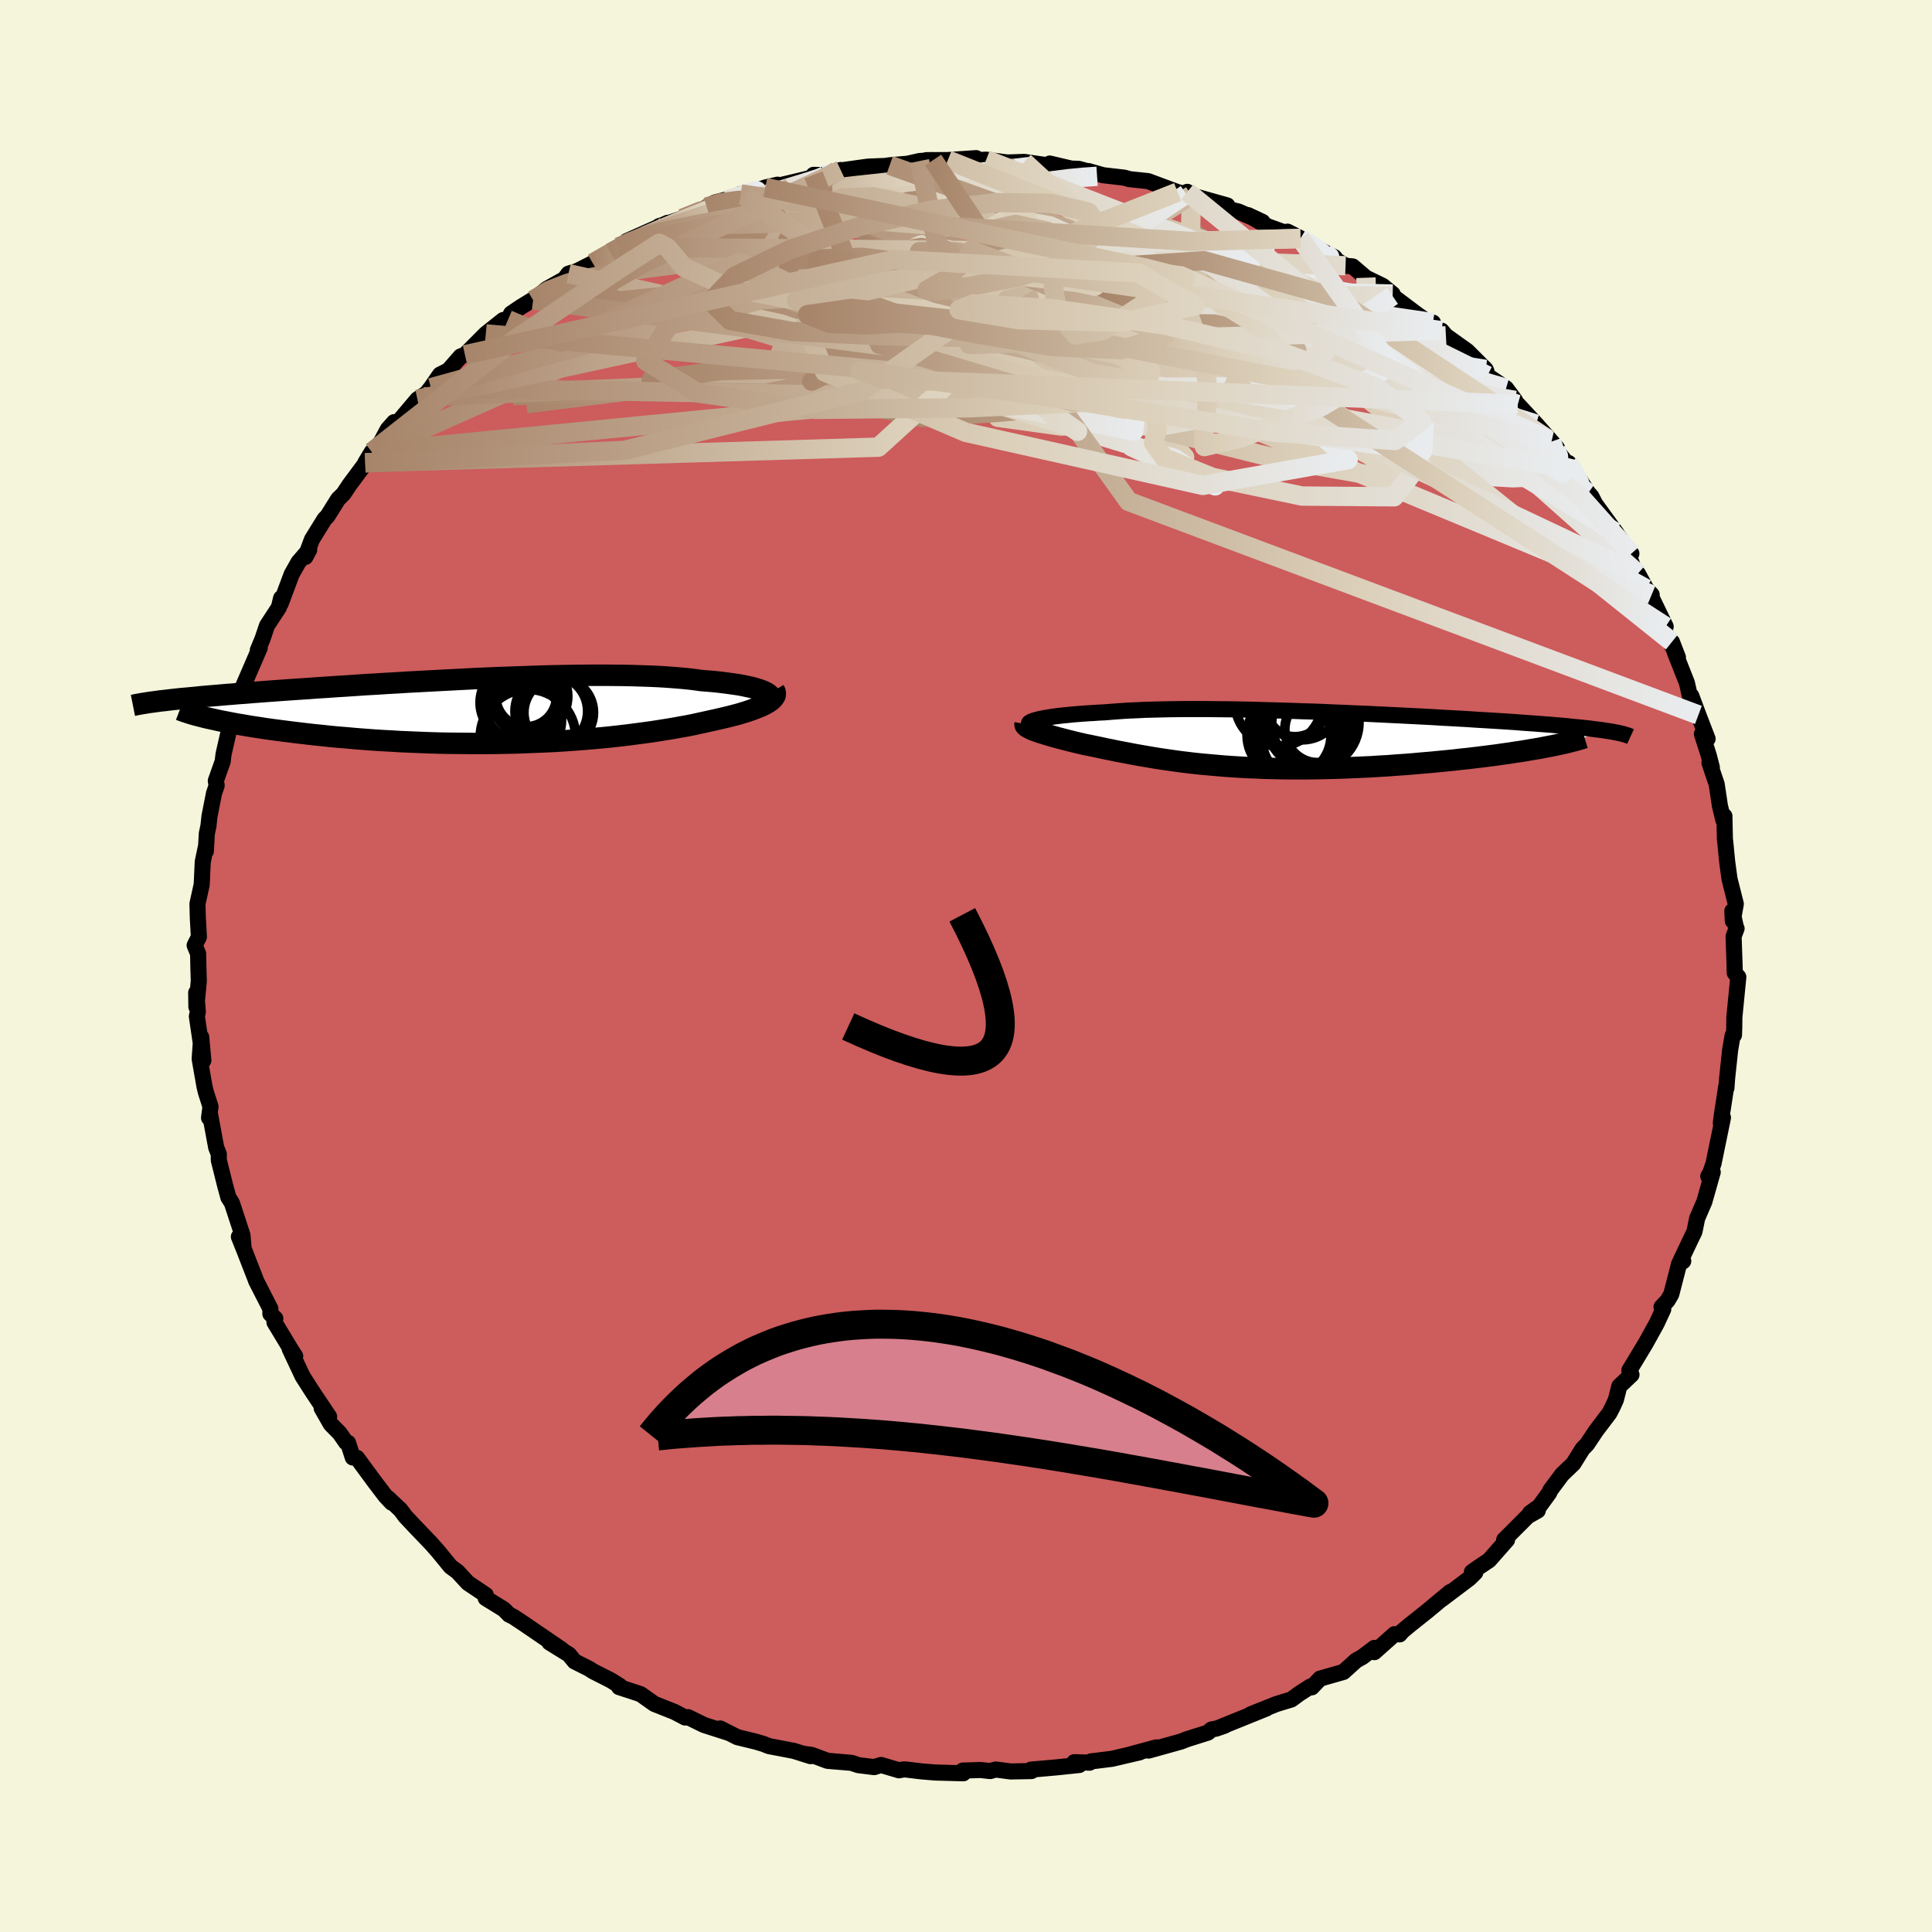 
  <svg viewBox="-100 -100 200 200" xmlns="http://www.w3.org/2000/svg" width="500" height="500" id="face-svg">
    <defs>
      <clipPath id="leftEyeClipPath">
        <polyline points="28.91,-2 28.69,-2.1 28.43,-2.2 28.14,-2.29 27.82,-2.39 27.47,-2.48 27.09,-2.56 26.67,-2.65 26.23,-2.73 25.76,-2.8 25.25,-2.87 24.73,-2.94 24.17,-3.01 23.58,-3.07 22.97,-3.12 22.34,-3.17 21.71,-3.26 21.04,-3.34 20.33,-3.41 19.58,-3.47 18.79,-3.53 17.97,-3.58 17.11,-3.62 16.22,-3.65 15.29,-3.68 14.33,-3.7 13.35,-3.71 12.34,-3.72 11.3,-3.72 10.24,-3.71 9.17,-3.7 8.07,-3.68 6.96,-3.66 5.83,-3.63 4.69,-3.59 3.55,-3.55 2.39,-3.51 1.23,-3.47 0.07,-3.42 -1.09,-3.37 -2.25,-3.31 -3.41,-3.25 -4.56,-3.19 -5.7,-3.13 -6.83,-3.07 -7.96,-3.01 -9.07,-2.94 -10.16,-2.88 -11.24,-2.81 -12.31,-2.75 -13.35,-2.68 -14.38,-2.61 -15.38,-2.55 -16.36,-2.48 -17.32,-2.42 -18.26,-2.35 -19.17,-2.29 -20.06,-2.23 -20.92,-2.17 -21.76,-2.11 -22.58,-2.05 -23.36,-1.99 -24.13,-1.93 -24.86,-1.87 -25.58,-1.82 -26.27,-1.76 -26.93,-1.71 -27.58,-1.65 -28.2,-1.6 -28.8,-1.55 -29.38,-1.5 -29.94,-1.44 -30.47,-1.39 -30.99,-1.34 -31.48,-1.3 -31.95,-1.25 -32.4,-1.2 -32.83,-1.15 -33.24,-1.1 -33.63,-1.06 -28.59,0.75 -28.17,0.84 -27.73,0.94 -27.26,1.04 -26.77,1.13 -26.26,1.23 -25.73,1.33 -25.17,1.42 -24.6,1.52 -24,1.62 -23.38,1.71 -22.75,1.81 -22.09,1.9 -21.41,1.99 -20.71,2.08 -20,2.17 -19.26,2.26 -18.49,2.35 -17.71,2.44 -16.9,2.52 -16.08,2.61 -15.23,2.69 -14.36,2.76 -13.48,2.84 -12.58,2.91 -11.66,2.98 -10.72,3.04 -9.78,3.09 -8.81,3.15 -7.84,3.19 -6.86,3.23 -5.87,3.27 -4.86,3.3 -3.86,3.32 -2.84,3.33 -1.83,3.34 -0.81,3.35 0.21,3.34 1.23,3.33 2.25,3.31 3.26,3.29 4.27,3.25 5.28,3.21 6.27,3.17 7.26,3.12 8.24,3.06 9.2,2.99 10.15,2.92 11.09,2.84 12.01,2.76 12.92,2.67 13.81,2.57 14.68,2.47 15.52,2.36 16.35,2.25 17.16,2.14 17.94,2.02 18.7,1.9 19.43,1.78 20.14,1.65 20.83,1.53 21.49,1.4 22.12,1.26 22.72,1.13 23.3,1 23.85,0.88 24.37,0.76 24.88,0.64 25.37,0.52 25.83,0.4 26.28,0.28 26.7,0.15 27.1,0.03 27.47,-0.1 27.83,-0.23 28.16,-0.36 28.46,-0.48 28.74,-0.61 28.99,-0.74 29.22,-0.87" />
      </clipPath>
      <clipPath id="rightEyeClipPath">
        <polyline points="-25.37,-2.16 -25.1,-2.21 -24.8,-2.27 -24.47,-2.32 -24.12,-2.38 -23.75,-2.43 -23.34,-2.48 -22.92,-2.53 -22.47,-2.57 -22,-2.62 -21.5,-2.66 -20.98,-2.7 -20.44,-2.74 -19.88,-2.77 -19.3,-2.81 -18.69,-2.84 -18.07,-2.89 -17.42,-2.94 -16.73,-2.99 -16.02,-3.03 -15.27,-3.06 -14.5,-3.1 -13.7,-3.12 -12.88,-3.14 -12.03,-3.16 -11.15,-3.17 -10.25,-3.18 -9.33,-3.18 -8.39,-3.18 -7.44,-3.17 -6.46,-3.16 -5.47,-3.15 -4.46,-3.13 -3.44,-3.11 -2.41,-3.08 -1.37,-3.05 -0.33,-3.02 0.72,-2.99 1.78,-2.95 2.84,-2.92 3.9,-2.88 4.96,-2.83 6.02,-2.79 7.07,-2.74 8.12,-2.7 9.16,-2.65 10.2,-2.6 11.22,-2.55 12.23,-2.5 13.23,-2.45 14.21,-2.4 15.18,-2.35 16.13,-2.29 17.07,-2.24 17.98,-2.19 18.88,-2.14 19.75,-2.08 20.61,-2.03 21.44,-1.98 22.25,-1.93 23.03,-1.88 23.79,-1.83 24.53,-1.77 25.24,-1.72 25.93,-1.67 26.59,-1.62 27.24,-1.57 27.85,-1.52 28.45,-1.47 29.03,-1.42 29.58,-1.36 30.11,-1.31 30.61,-1.26 31.09,-1.21 31.55,-1.16 31.99,-1.1 32.4,-1.05 32.79,-1 33.16,-0.94 33.51,-0.89 27.24,0.7 26.73,0.8 26.21,0.9 25.65,0.99 25.08,1.09 24.48,1.19 23.86,1.28 23.23,1.38 22.57,1.47 21.89,1.57 21.19,1.66 20.48,1.75 19.74,1.84 19,1.93 18.23,2.01 17.45,2.1 16.65,2.18 15.83,2.26 14.99,2.34 14.14,2.41 13.27,2.49 12.39,2.56 11.5,2.62 10.6,2.69 9.69,2.74 8.77,2.8 7.85,2.84 6.93,2.88 6,2.92 5.08,2.95 4.15,2.97 3.23,2.99 2.31,3 1.4,3 0.49,3 -0.4,2.99 -1.29,2.97 -2.17,2.95 -3.04,2.91 -3.9,2.88 -4.75,2.83 -5.58,2.78 -6.4,2.72 -7.2,2.65 -7.99,2.58 -8.77,2.51 -9.52,2.43 -10.27,2.34 -11,2.25 -11.71,2.15 -12.41,2.05 -13.09,1.95 -13.75,1.84 -14.4,1.73 -15.04,1.62 -15.66,1.51 -16.27,1.39 -16.86,1.28 -17.44,1.17 -18.01,1.05 -18.57,0.94 -19.11,0.82 -19.65,0.71 -20.17,0.6 -20.68,0.5 -21.12,0.4 -21.55,0.3 -21.96,0.2 -22.36,0.1 -22.75,0 -23.13,-0.1 -23.49,-0.19 -23.84,-0.29 -24.17,-0.38 -24.49,-0.48 -24.79,-0.57 -25.08,-0.66 -25.35,-0.74 -25.6,-0.83 -25.83,-0.91" />
      </clipPath>
      <filter id="fuzzy">
        <feTurbulence id="turbulence" baseFrequency="0.05" numOctaves="3" type="noise" result="noise" />
        <feDisplacementMap in="SourceGraphic" in2="noise" scale="2" />
      </filter>
      <linearGradient id="rainbowGradient" x1="0%" y1="0%" x2="100%" y2="0%">
        <stop offset="0%" style="stop-color: rgb(167, 133, 106); stop-opacity: 1" />
        <stop offset="63.2%" style="stop-color: rgb(220, 208, 186); stop-opacity: 1" />
        <stop offset="100%" style="stop-color: rgb(233, 236, 239); stop-opacity: 1" />
      </linearGradient>
    </defs>
    <rect x="-100" y="-100" width="100%" height="100%" fill="rgb(245, 245, 220)" />
    <polyline id="faceContour" points="79.56,-0.19 79.58,0.71 79.95,1.14 79.54,5.31 79.53,6.36 79.5,7.15 79.36,7.2 79.1,8.71 78.79,11.63 78.72,12.63 78.7,12.46 78.22,15.59 78.14,16.26 78.36,15.7 77.39,20.42 77.07,21.36 76.84,21.77 77.3,21.34 76.48,24.23 76.45,24.36 75.69,26.12 75.41,27.5 75.04,28.26 73.8,30.88 74.25,30.55 73.82,30.84 73.01,33.98 72.63,34.63 72,35.3 72.18,35.53 71.51,36.98 70.41,38.97 70.21,39.31 68.67,41.86 68.89,42.31 67.63,43.5 67.28,44.89 66.95,45.62 66.61,46.28 65.23,48.1 64.29,49.51 63.83,49.98 62.88,51.51 61.7,52.64 60.48,54.28 60.38,54.53 59.37,55.92 58.39,56.63 59.19,56.37 58.15,56.96 55.71,59.4 56.01,59.41 54.15,61.52 53.16,62.18 52.37,62.73 52.72,62.79 52.1,63.4 49.24,65.56 50.11,64.81 47.76,66.77 45.85,68.29 45.14,68.89 44.89,69.19 44.36,69.17 42.27,71.03 42.28,70.59 41.02,71.54 40.4,71.88 39.07,73.08 36.65,73.77 35.8,74.67 35.63,74.6 34.5,75.33 33.68,75.93 32.14,76.4 29.46,77.47 31.1,76.86 26.5,78.72 26.78,78.64 25.92,78.94 25.4,79.04 25.04,79.36 22.91,80.03 22.27,80.28 18.9,81.22 19.7,80.89 16.96,81.63 17.98,81.4 15.11,82.07 12.94,82.34 12.8,82.47 11.21,82.42 11.73,82.71 9.34,82.96 6.73,83.19 6.78,83.34 4.61,83.38 3.08,83.18 2.51,83.34 1.49,83.23 -0.34,83.29 -0.28,83.57 -3.19,83.49 -4.63,83.37 -6.29,83.17 -6.51,83.18 -6.94,83.26 -8.79,82.71 -9.5,82.93 -11.13,82.73 -11.85,82.49 -14.34,82.28 -15.97,81.67 -16.81,81.55 -16.08,81.8 -17.82,81.25 -20.39,80.76 -21,80.52 -21.78,80.29 -23.67,79.83 -25.45,78.93 -24.56,79.39 -27.12,78.57 -28.77,77.76 -29.07,77.8 -30.17,77.22 -32.26,76.39 -33.67,75.39 -33.89,75.31 -35.91,74.65 -35.83,74.53 -36.76,73.95 -38.61,73.01 -39.01,72.75 -40.52,71.99 -41.1,71.28 -43.12,70.03 -41.85,70.76 -45.85,68.03 -46.85,67.37 -47.3,67.15 -47.4,67.04 -47.84,66.6 -49.72,65.44 -49.71,65.11 -51.56,63.87 -52.64,62.7 -53.36,62.17 -54.62,60.63 -55.36,59.79 -57.13,57.94 -58.04,56.97 -58.53,56.31 -59.82,55.09 -59.45,55.56 -60.09,54.88 -61.24,53.37 -63.04,50.92 -63.48,50.88 -63.97,49.36 -64.18,49.31 -64.84,48.36 -65.75,47.44 -66.7,45.78 -65.93,46.65 -67.6,44.16 -68.68,42.47 -70.01,39.64 -69.44,40.39 -69.84,39.78 -71.59,36.88 -71.5,36.49 -72.01,36.01 -72.01,35.48 -73.5,32.57 -73.52,32.49 -74.69,29.48 -75.27,28.03 -74.96,28.42 -74.8,29.01 -74.9,27.86 -75.99,24.54 -76.36,23.95 -76.71,22.66 -77.35,20.1 -77.35,19.47 -77.62,18.79 -78.26,15.33 -78.36,15.72 -78.21,14.56 -78.68,13.09 -78.83,12.48 -79.33,9.62 -79.17,7.36 -78.95,9.78 -79.62,5.22 -79.52,4.75 -79.69,2.76 -79.67,4.23 -79.42,1.53 -79.46,0.28 -79.49,-1.27 -79.85,-2.14 -79.41,-3.01 -79.52,-4.96 -79.56,-6.43 -79.12,-8.43 -79.01,-10.8 -78.69,-12.32 -78.69,-11.88 -78.59,-13.71 -78.42,-14.5 -78.31,-15.52 -77.85,-17.86 -77.57,-18.69 -77.66,-19.17 -76.95,-21.17 -76.86,-21.92 -76.2,-24.82 -75.88,-26.06 -76.02,-25.7 -75.73,-25.74 -74.65,-29.05 -74.95,-28.01 -74.93,-28.73 -73.11,-32.94 -73.31,-32.7 -72.83,-33.85 -72.36,-35.24 -71.13,-37.12 -70.9,-38.08 -70.95,-37.5 -69.81,-40.55 -69.1,-41.81 -67.99,-43.09 -68.38,-42.35 -67.71,-44.15 -66.4,-46.27 -66.1,-46.57 -65,-48.33 -64.45,-48.87 -63.83,-49.8 -61.99,-52.28 -61.51,-53.22 -62.19,-52.09 -60.56,-54.25 -59.86,-55.56 -59.2,-56.3 -59.28,-55.71 -56.79,-58.66 -55.62,-59.42 -56.13,-58.91 -55.39,-59.86 -54.45,-61.22 -53.59,-61.65 -52.32,-63.1 -51.87,-63.27 -49.71,-65.44 -47.91,-66.87 -47.41,-66.9 -47.09,-67.54 -46.1,-68.21 -43.97,-69.52 -44.81,-68.94 -43.41,-70.08 -41.56,-71.12 -41.15,-71.67 -40.28,-71.93 -38.64,-72.76 -36.81,-73.84 -35.96,-74.43 -34.21,-75.23 -35.13,-75.04 -30.89,-76.93 -32.45,-76.11 -31.77,-76.59 -29.39,-77.38 -27,-78.43 -26.84,-78.57 -25.99,-79.04 -22.99,-79.82 -23.32,-79.92 -22.98,-79.76 -20.78,-80.59 -19.51,-80.88 -20.44,-80.54 -17.49,-81.24 -14.96,-81.86 -15.78,-81.9 -14.49,-81.87 -12.97,-82.4 -13.38,-82.3 -10.16,-82.75 -8.4,-82.82 -7.9,-82.89 -6.05,-83.05 -4.81,-83.33 -3.4,-83.43 -4.11,-83.42 -1.88,-83.43 1.05,-83.63 1.21,-83.43 2.09,-83.47 4.03,-83.21 4.34,-83.18 6.02,-83.24 9.05,-82.8 8.67,-83.07 10.88,-82.55 11.67,-82.52 13.53,-82.01 12.68,-82.29 14.2,-81.86 16.37,-81.61 16.74,-81.51 16.87,-81.46 18.85,-81.25 21.91,-80.11 22.79,-79.91 22.91,-80.14 23.32,-79.78 27.05,-78.73 26.43,-78.53 28.21,-78.1 30.69,-77.03 29.2,-77.73 31.23,-76.57 34.55,-75.37 33.28,-76.02 34.62,-75.31 37.14,-73.87 38.13,-73.38 38.39,-73.04 39.29,-72.49 40.03,-72.42 41.4,-71.25 43.13,-70.41 44.17,-69.56 44.15,-69.37 46.72,-67.44 47.96,-66.57 48.34,-66.6 48.51,-65.79 49.23,-65.77 49.68,-65.24 51.89,-63.66 53.79,-61.76 53.86,-61.61 53.98,-61.11 55.91,-59.8 56.84,-58.55 56.67,-58.46 57.12,-58.14 59.01,-56.1 60.61,-54.29 61.19,-53.6 60.26,-54.52 62.64,-51.46 62.38,-52.07 63.26,-50.76 64.41,-48.97 64.73,-48.62 65.13,-47.84 67.35,-44.78 67.2,-44.93 68.88,-42.69 68.64,-42.45 69.34,-40.51 69.55,-40.62 70.41,-39.05 70.98,-38.44 70.85,-38.4 72.43,-35.14 72.19,-34.91 73.7,-31.95 73.08,-33.55 73.39,-32.44 74.63,-29.3 74.93,-27.96 75.08,-27.97 75.82,-25.99 76.77,-23.52 76.18,-24.02 76.89,-21.8 77.21,-20.56 76.96,-21.04 77.71,-18.82 78.04,-16.61 78.4,-15.11 78.51,-15.52 78.56,-13.11 78.59,-12.91 78.8,-10.77 79.04,-9 79.69,-6.43 79.38,-4.67 79.33,-5.69 79.72,-3.92 79.77,-3.88 79.46,-3.07 79.56,-0.19 79.58,0.71" fill="rgb(205, 92, 92)" stroke="black" stroke-width="1.667" stroke-linejoin="round" filter="url(#fuzzy)" />
    <g transform="translate(33.05 -23.42)">
      <polyline id="rightCountour" points="-25.37,-2.16 -25.1,-2.21 -24.8,-2.27 -24.47,-2.32 -24.12,-2.38 -23.75,-2.43 -23.34,-2.48 -22.92,-2.53 -22.47,-2.57 -22,-2.62 -21.5,-2.66 -20.98,-2.7 -20.44,-2.74 -19.88,-2.77 -19.3,-2.81 -18.69,-2.84 -18.07,-2.89 -17.42,-2.94 -16.73,-2.99 -16.02,-3.03 -15.27,-3.06 -14.5,-3.1 -13.7,-3.12 -12.88,-3.14 -12.03,-3.16 -11.15,-3.17 -10.25,-3.18 -9.33,-3.18 -8.39,-3.18 -7.44,-3.17 -6.46,-3.16 -5.47,-3.15 -4.46,-3.13 -3.44,-3.11 -2.41,-3.08 -1.37,-3.05 -0.33,-3.02 0.72,-2.99 1.78,-2.95 2.84,-2.92 3.9,-2.88 4.96,-2.83 6.02,-2.79 7.07,-2.74 8.12,-2.7 9.16,-2.65 10.2,-2.6 11.22,-2.55 12.23,-2.5 13.23,-2.45 14.21,-2.4 15.18,-2.35 16.13,-2.29 17.07,-2.24 17.98,-2.19 18.88,-2.14 19.75,-2.08 20.61,-2.03 21.44,-1.98 22.25,-1.93 23.03,-1.88 23.79,-1.83 24.53,-1.77 25.24,-1.72 25.93,-1.67 26.59,-1.62 27.24,-1.57 27.85,-1.52 28.45,-1.47 29.03,-1.42 29.58,-1.36 30.11,-1.31 30.61,-1.26 31.09,-1.21 31.55,-1.16 31.99,-1.1 32.4,-1.05 32.79,-1 33.16,-0.94 33.51,-0.89 27.24,0.7 26.73,0.8 26.21,0.9 25.65,0.99 25.08,1.09 24.48,1.19 23.86,1.28 23.23,1.38 22.57,1.47 21.89,1.57 21.19,1.66 20.48,1.75 19.74,1.84 19,1.93 18.23,2.01 17.45,2.1 16.65,2.18 15.83,2.26 14.99,2.34 14.14,2.41 13.27,2.49 12.39,2.56 11.5,2.62 10.6,2.69 9.69,2.74 8.77,2.8 7.85,2.84 6.93,2.88 6,2.92 5.08,2.95 4.15,2.97 3.23,2.99 2.31,3 1.4,3 0.49,3 -0.4,2.99 -1.29,2.97 -2.17,2.95 -3.04,2.91 -3.9,2.88 -4.75,2.83 -5.58,2.78 -6.4,2.72 -7.2,2.65 -7.99,2.58 -8.77,2.51 -9.52,2.43 -10.27,2.34 -11,2.25 -11.71,2.15 -12.41,2.05 -13.09,1.95 -13.75,1.84 -14.4,1.73 -15.04,1.62 -15.66,1.51 -16.27,1.39 -16.86,1.28 -17.44,1.17 -18.01,1.05 -18.57,0.94 -19.11,0.82 -19.65,0.71 -20.17,0.6 -20.68,0.5 -21.12,0.4 -21.55,0.3 -21.96,0.2 -22.36,0.1 -22.75,0 -23.13,-0.1 -23.49,-0.19 -23.84,-0.29 -24.17,-0.38 -24.49,-0.48 -24.79,-0.57 -25.08,-0.66 -25.35,-0.74 -25.6,-0.83 -25.83,-0.91" fill="white" stroke="white" stroke-width="0" stroke-linejoin="round" filter="url(#fuzzy)" />
    </g>
    <g transform="translate(-49.75 -26.38)">
      <polyline id="leftCountour" points="28.91,-2 28.69,-2.1 28.43,-2.2 28.14,-2.29 27.82,-2.39 27.47,-2.48 27.09,-2.56 26.67,-2.65 26.23,-2.73 25.76,-2.8 25.25,-2.87 24.73,-2.94 24.17,-3.01 23.58,-3.07 22.97,-3.12 22.34,-3.17 21.71,-3.26 21.04,-3.34 20.33,-3.41 19.58,-3.47 18.79,-3.53 17.97,-3.58 17.11,-3.62 16.22,-3.65 15.29,-3.68 14.33,-3.7 13.35,-3.71 12.34,-3.72 11.3,-3.72 10.24,-3.71 9.17,-3.7 8.07,-3.68 6.96,-3.66 5.83,-3.63 4.69,-3.59 3.55,-3.55 2.39,-3.51 1.23,-3.47 0.07,-3.42 -1.09,-3.37 -2.25,-3.31 -3.41,-3.25 -4.56,-3.19 -5.7,-3.13 -6.83,-3.07 -7.96,-3.01 -9.07,-2.94 -10.16,-2.88 -11.24,-2.81 -12.31,-2.75 -13.35,-2.68 -14.38,-2.61 -15.38,-2.55 -16.36,-2.48 -17.32,-2.42 -18.26,-2.35 -19.17,-2.29 -20.06,-2.23 -20.92,-2.17 -21.76,-2.11 -22.58,-2.05 -23.36,-1.99 -24.13,-1.93 -24.86,-1.87 -25.58,-1.82 -26.27,-1.76 -26.93,-1.71 -27.58,-1.65 -28.2,-1.6 -28.8,-1.55 -29.38,-1.5 -29.94,-1.44 -30.47,-1.39 -30.99,-1.34 -31.48,-1.3 -31.95,-1.25 -32.4,-1.2 -32.83,-1.15 -33.24,-1.1 -33.63,-1.06 -28.59,0.75 -28.17,0.84 -27.73,0.94 -27.26,1.04 -26.77,1.13 -26.26,1.23 -25.73,1.33 -25.17,1.42 -24.6,1.52 -24,1.62 -23.38,1.71 -22.75,1.81 -22.09,1.9 -21.41,1.99 -20.71,2.08 -20,2.17 -19.26,2.26 -18.49,2.35 -17.71,2.44 -16.9,2.52 -16.08,2.61 -15.23,2.69 -14.36,2.76 -13.48,2.84 -12.58,2.91 -11.66,2.98 -10.72,3.04 -9.78,3.09 -8.81,3.15 -7.84,3.19 -6.86,3.23 -5.87,3.27 -4.86,3.3 -3.86,3.32 -2.84,3.33 -1.83,3.34 -0.81,3.35 0.21,3.34 1.23,3.33 2.25,3.31 3.26,3.29 4.27,3.25 5.28,3.21 6.27,3.17 7.26,3.12 8.24,3.06 9.2,2.99 10.15,2.92 11.09,2.84 12.01,2.76 12.92,2.67 13.81,2.57 14.68,2.47 15.52,2.36 16.35,2.25 17.16,2.14 17.94,2.02 18.7,1.9 19.43,1.78 20.14,1.65 20.83,1.53 21.49,1.4 22.12,1.26 22.72,1.13 23.3,1 23.85,0.88 24.37,0.76 24.88,0.64 25.37,0.52 25.83,0.4 26.28,0.28 26.7,0.15 27.1,0.03 27.47,-0.1 27.83,-0.23 28.16,-0.36 28.46,-0.48 28.74,-0.61 28.99,-0.74 29.22,-0.87" fill="white" stroke="white" stroke-width="0" stroke-linejoin="round" filter="url(#fuzzy)" />
    </g>
    <g transform="translate(33.05 -23.42)">
      <polyline id="rightUpper" points="-26.53,-1.61 -26.54,-1.66 -26.53,-1.71 -26.49,-1.77 -26.41,-1.82 -26.31,-1.87 -26.18,-1.93 -26.02,-1.99 -25.83,-2.04 -25.61,-2.1 -25.37,-2.16 -25.1,-2.21 -24.8,-2.27 -24.47,-2.32 -24.12,-2.38 -23.75,-2.43 -23.34,-2.48 -22.92,-2.53 -22.47,-2.57 -22,-2.62 -21.5,-2.66 -20.98,-2.7 -20.44,-2.74 -19.88,-2.77 -19.3,-2.81 -18.69,-2.84 -18.07,-2.89 -17.42,-2.94 -16.73,-2.99 -16.02,-3.03 -15.27,-3.06 -14.5,-3.1 -13.7,-3.12 -12.88,-3.14 -12.03,-3.16 -11.15,-3.17 -10.25,-3.18 -9.33,-3.18 -8.39,-3.18 -7.44,-3.17 -6.46,-3.16 -5.47,-3.15 -4.46,-3.13 -3.44,-3.11 -2.41,-3.08 -1.37,-3.05 -0.33,-3.02 0.72,-2.99 1.78,-2.95 2.84,-2.92 3.9,-2.88 4.96,-2.83 6.02,-2.79 7.07,-2.74 8.12,-2.7 9.16,-2.65 10.2,-2.6 11.22,-2.55 12.23,-2.5 13.23,-2.45 14.21,-2.4 15.18,-2.35 16.13,-2.29 17.07,-2.24 17.98,-2.19 18.88,-2.14 19.75,-2.08 20.61,-2.03 21.44,-1.98 22.25,-1.93 23.03,-1.88 23.79,-1.83 24.53,-1.77 25.24,-1.72 25.93,-1.67 26.59,-1.62 27.24,-1.57 27.85,-1.52 28.45,-1.47 29.03,-1.42 29.58,-1.36 30.11,-1.31 30.61,-1.26 31.09,-1.21 31.55,-1.16 31.99,-1.1 32.4,-1.05 32.79,-1 33.16,-0.94 33.51,-0.89 33.83,-0.84 34.13,-0.78 34.4,-0.73 34.66,-0.67 34.89,-0.62 35.1,-0.56 35.29,-0.5 35.46,-0.45 35.61,-0.39 35.74,-0.33" fill="none" stroke="black" stroke-width="1.667" stroke-linejoin="round" filter="url(#fuzzy)" />
      <polyline id="rightLower" points="-26.93,-1.64 -26.94,-1.58 -26.92,-1.51 -26.87,-1.44 -26.79,-1.37 -26.69,-1.3 -26.56,-1.23 -26.41,-1.15 -26.24,-1.07 -26.05,-0.99 -25.83,-0.91 -25.6,-0.83 -25.35,-0.74 -25.08,-0.66 -24.79,-0.57 -24.49,-0.48 -24.17,-0.38 -23.84,-0.29 -23.49,-0.19 -23.13,-0.1 -22.75,0 -22.36,0.1 -21.96,0.2 -21.55,0.3 -21.12,0.4 -20.68,0.5 -20.17,0.6 -19.65,0.71 -19.11,0.82 -18.57,0.94 -18.01,1.05 -17.44,1.17 -16.86,1.28 -16.27,1.39 -15.66,1.51 -15.04,1.62 -14.4,1.73 -13.75,1.84 -13.09,1.95 -12.41,2.05 -11.71,2.15 -11,2.25 -10.27,2.34 -9.52,2.43 -8.77,2.51 -7.99,2.58 -7.2,2.65 -6.4,2.72 -5.58,2.78 -4.75,2.83 -3.9,2.88 -3.04,2.91 -2.17,2.95 -1.29,2.97 -0.4,2.99 0.49,3 1.4,3 2.31,3 3.23,2.99 4.15,2.97 5.08,2.95 6,2.92 6.93,2.88 7.85,2.84 8.77,2.8 9.69,2.74 10.6,2.69 11.5,2.62 12.39,2.56 13.27,2.49 14.14,2.41 14.99,2.34 15.83,2.26 16.65,2.18 17.45,2.1 18.23,2.01 19,1.93 19.74,1.84 20.48,1.75 21.19,1.66 21.89,1.57 22.57,1.47 23.23,1.38 23.86,1.28 24.48,1.19 25.08,1.09 25.65,0.99 26.21,0.9 26.73,0.8 27.24,0.7 27.72,0.61 28.18,0.51 28.61,0.42 29.02,0.33 29.41,0.23 29.77,0.14 30.11,0.05 30.42,-0.04 30.72,-0.13 30.98,-0.21" fill="none" stroke="black" stroke-width="2.222" stroke-linejoin="round" filter="url(#fuzzy)" />
      <circle r="4.346" cx="0.393" cy="-0.482" stroke="black" fill="none" stroke-width="1.0" filter="url(#fuzzy)" clip-path="url(#rightEyeClipPath)" /><circle r="3.31" cx="1.003" cy="-3.627" stroke="black" fill="none" stroke-width="1.0" filter="url(#fuzzy)" clip-path="url(#rightEyeClipPath)" /><circle r="4.356" cx="2.948" cy="-1.652" stroke="black" fill="none" stroke-width="1.0" filter="url(#fuzzy)" clip-path="url(#rightEyeClipPath)" /><circle r="4.086" cx="1.693" cy="0.008" stroke="black" fill="none" stroke-width="1.0" filter="url(#fuzzy)" clip-path="url(#rightEyeClipPath)" /><circle r="3.978" cx="1.773" cy="-3.972" stroke="black" fill="none" stroke-width="1.0" filter="url(#fuzzy)" clip-path="url(#rightEyeClipPath)" /><circle r="4.48" cx="0.928" cy="-0.962" stroke="black" fill="none" stroke-width="1.0" filter="url(#fuzzy)" clip-path="url(#rightEyeClipPath)" /><circle r="3.454" cx="3.408" cy="-1.072" stroke="black" fill="none" stroke-width="1.0" filter="url(#fuzzy)" clip-path="url(#rightEyeClipPath)" /><circle r="4.576" cx="1.608" cy="0.053" stroke="black" fill="none" stroke-width="1.0" filter="url(#fuzzy)" clip-path="url(#rightEyeClipPath)" /><circle r="4.504" cx="-0.687" cy="-3.847" stroke="black" fill="none" stroke-width="1.0" filter="url(#fuzzy)" clip-path="url(#rightEyeClipPath)" /><circle r="4.786" cx="2.843" cy="-1.787" stroke="black" fill="none" stroke-width="1.0" filter="url(#fuzzy)" clip-path="url(#rightEyeClipPath)" />
      </g>
    <g transform="translate(-49.75 -26.38)">
      <polyline id="leftUpper" points="29.34,-0.94 29.45,-1.05 29.52,-1.15 29.56,-1.26 29.57,-1.37 29.55,-1.47 29.49,-1.58 29.39,-1.69 29.27,-1.79 29.11,-1.9 28.91,-2 28.69,-2.1 28.43,-2.2 28.14,-2.29 27.82,-2.39 27.47,-2.48 27.09,-2.56 26.67,-2.65 26.23,-2.73 25.76,-2.8 25.25,-2.87 24.73,-2.94 24.17,-3.01 23.58,-3.07 22.97,-3.12 22.34,-3.17 21.71,-3.26 21.04,-3.34 20.33,-3.41 19.58,-3.47 18.79,-3.53 17.97,-3.58 17.11,-3.62 16.22,-3.65 15.29,-3.68 14.33,-3.7 13.35,-3.71 12.34,-3.72 11.3,-3.72 10.24,-3.71 9.17,-3.7 8.07,-3.68 6.96,-3.66 5.83,-3.63 4.69,-3.59 3.55,-3.55 2.39,-3.51 1.23,-3.47 0.07,-3.42 -1.09,-3.37 -2.25,-3.31 -3.41,-3.25 -4.56,-3.19 -5.7,-3.13 -6.83,-3.07 -7.96,-3.01 -9.07,-2.94 -10.16,-2.88 -11.24,-2.81 -12.31,-2.75 -13.35,-2.68 -14.38,-2.61 -15.38,-2.55 -16.36,-2.48 -17.32,-2.42 -18.26,-2.35 -19.17,-2.29 -20.06,-2.23 -20.92,-2.17 -21.76,-2.11 -22.58,-2.05 -23.36,-1.99 -24.13,-1.93 -24.86,-1.87 -25.58,-1.82 -26.27,-1.76 -26.93,-1.71 -27.58,-1.65 -28.2,-1.6 -28.8,-1.55 -29.38,-1.5 -29.94,-1.44 -30.47,-1.39 -30.99,-1.34 -31.48,-1.3 -31.95,-1.25 -32.4,-1.2 -32.83,-1.15 -33.24,-1.1 -33.63,-1.06 -34,-1.01 -34.35,-0.96 -34.68,-0.92 -34.99,-0.87 -35.29,-0.82 -35.56,-0.78 -35.82,-0.73 -36.06,-0.69 -36.29,-0.64 -36.49,-0.6" fill="none" stroke="black" stroke-width="2.222" stroke-linejoin="round" filter="url(#fuzzy)" />
      <polyline id="leftLower" points="29.9,-2.15 29.97,-2.03 30,-1.9 30.01,-1.77 29.99,-1.64 29.93,-1.51 29.84,-1.39 29.73,-1.26 29.59,-1.13 29.42,-1 29.22,-0.87 28.99,-0.74 28.74,-0.61 28.46,-0.48 28.16,-0.36 27.83,-0.23 27.47,-0.1 27.1,0.03 26.7,0.15 26.28,0.28 25.83,0.4 25.37,0.52 24.88,0.64 24.37,0.76 23.85,0.88 23.3,1 22.72,1.13 22.12,1.26 21.49,1.4 20.83,1.53 20.14,1.65 19.43,1.78 18.7,1.9 17.94,2.02 17.16,2.14 16.35,2.25 15.52,2.36 14.68,2.47 13.81,2.57 12.92,2.67 12.01,2.76 11.09,2.84 10.15,2.92 9.2,2.99 8.24,3.06 7.26,3.12 6.27,3.17 5.28,3.21 4.27,3.25 3.26,3.29 2.25,3.31 1.23,3.33 0.21,3.34 -0.81,3.35 -1.83,3.34 -2.84,3.33 -3.86,3.32 -4.86,3.3 -5.87,3.27 -6.86,3.23 -7.84,3.19 -8.81,3.15 -9.78,3.09 -10.72,3.04 -11.66,2.98 -12.58,2.91 -13.48,2.84 -14.36,2.76 -15.23,2.69 -16.08,2.61 -16.9,2.52 -17.71,2.44 -18.49,2.35 -19.26,2.26 -20,2.17 -20.71,2.08 -21.41,1.99 -22.09,1.9 -22.75,1.81 -23.38,1.71 -24,1.62 -24.6,1.52 -25.17,1.42 -25.73,1.33 -26.26,1.23 -26.77,1.13 -27.26,1.04 -27.73,0.94 -28.17,0.84 -28.59,0.75 -28.99,0.66 -29.37,0.56 -29.73,0.47 -30.07,0.38 -30.38,0.29 -30.67,0.2 -30.94,0.11 -31.19,0.03 -31.43,-0.06 -31.64,-0.14" fill="none" stroke="black" stroke-width="2.222" stroke-linejoin="round" filter="url(#fuzzy)" />
      <circle r="3.602" cx="7.587" cy="0.145" stroke="black" fill="none" stroke-width="1.0" filter="url(#fuzzy)" clip-path="url(#leftEyeClipPath)" /><circle r="3.762" cx="6.822" cy="0.005" stroke="black" fill="none" stroke-width="1.0" filter="url(#fuzzy)" clip-path="url(#leftEyeClipPath)" /><circle r="3.936" cx="3.382" cy="-0.89" stroke="black" fill="none" stroke-width="1.0" filter="url(#fuzzy)" clip-path="url(#leftEyeClipPath)" /><circle r="3.976" cx="3.902" cy="0.95" stroke="black" fill="none" stroke-width="1.0" filter="url(#fuzzy)" clip-path="url(#leftEyeClipPath)" /><circle r="3.118" cx="4.277" cy="-0.97" stroke="black" fill="none" stroke-width="1.0" filter="url(#fuzzy)" clip-path="url(#leftEyeClipPath)" /><circle r="3.14" cx="4.222" cy="-1.53" stroke="black" fill="none" stroke-width="1.0" filter="url(#fuzzy)" clip-path="url(#leftEyeClipPath)" /><circle r="4.934" cx="4.402" cy="2.675" stroke="black" fill="none" stroke-width="1.0" filter="url(#fuzzy)" clip-path="url(#leftEyeClipPath)" /><circle r="3.984" cx="4.542" cy="-1.55" stroke="black" fill="none" stroke-width="1.0" filter="url(#fuzzy)" clip-path="url(#leftEyeClipPath)" /><circle r="4.066" cx="3.817" cy="-1" stroke="black" fill="none" stroke-width="1.0" filter="url(#fuzzy)" clip-path="url(#leftEyeClipPath)" /><circle r="3.768" cx="4.062" cy="0.24" stroke="black" fill="none" stroke-width="1.0" filter="url(#fuzzy)" clip-path="url(#leftEyeClipPath)" />
    </g>
    <g id="hairs">
      <polyline points="-29.39,-77.38 -27.58,-78.11 -25.89,-78.61 -23.9,-79.05 -21.67,-79.45 -19.29,-79.81 -16.78,-80.14 -14.15,-80.47 -11.39,-80.79 -8.55,-81.1 -5.66,-81.41 -2.8,-81.72 -0.08,-82 2.41,-82.27 4.62,-82.53 6.63,-82.76" fill="none" stroke="url(#rainbowGradient)" stroke-width="2" stroke-linejoin="round" filter="url(#fuzzy)" /><polyline points="62.38,-52.07 63.11,-50.89 63.51,-50.04 63.56,-49.52 63.29,-49.24 62.66,-49.26 61.55,-49.65 59.88,-50.51 57.61,-51.85 54.74,-53.72 51.26,-56.1 47.13,-59.01 42.28,-62.45 36.64,-66.44 30.29,-70.95 23.47,-75.98" fill="none" stroke="url(#rainbowGradient)" stroke-width="2" stroke-linejoin="round" filter="url(#fuzzy)" /><polyline points="-27,-78.43 -26.17,-78.62 -24.19,-78.81 -21.52,-78.88 -18.36,-78.78 -14.74,-78.56 -10.66,-78.25 -6.16,-77.89 -1.3,-77.49 3.87,-77.07 9.25,-76.63 14.74,-76.15 20.28,-75.6 25.95,-74.95 31.85,-74.21" fill="none" stroke="url(#rainbowGradient)" stroke-width="2" stroke-linejoin="round" filter="url(#fuzzy)" /><polyline points="61.19,-53.6 61.07,-53.49 61.33,-52.8 61.37,-52.16 61.09,-51.62 60.48,-51.18 59.55,-50.84 58.27,-50.61 56.6,-50.54 54.5,-50.66 51.92,-51.02 48.83,-51.62 45.22,-52.48 41.1,-53.58 36.49,-54.93 31.38,-56.49 25.76,-58.25 19.62,-60.22 12.91,-62.41 5.57,-64.85 -2.44,-67.55 -11.19,-70.45 -20.86,-73.46" fill="none" stroke="url(#rainbowGradient)" stroke-width="2" stroke-linejoin="round" filter="url(#fuzzy)" /><polyline points="-30.89,-76.93 -31.16,-76.47 -29.5,-76.35 -26.6,-76.24 -22.99,-75.97 -18.86,-75.45 -14.31,-74.7 -9.35,-73.72 -4,-72.55 1.73,-71.2 7.86,-69.7 14.36,-68.06 21.23,-66.3 28.44,-64.4 35.95,-62.37 43.69,-60.18 51.5,-57.92" fill="none" stroke="url(#rainbowGradient)" stroke-width="2" stroke-linejoin="round" filter="url(#fuzzy)" /><polyline points="-38.64,-72.76 -37.1,-73.65 -35.72,-74.4 -34.35,-75.07 -32.96,-75.71 -31.56,-76.31 -30.14,-76.9 -28.7,-77.48 -27.23,-78.06 -25.8,-78.62 -24.49,-79.13 -23.39,-79.56 -22.54,-79.88 -21.97,-80.1 -21.67,-80.22 -21.64,-80.25 -21.87,-80.19 -22.39,-80.03 -23.29,-79.75 -24.77,-79.28" fill="none" stroke="url(#rainbowGradient)" stroke-width="2" stroke-linejoin="round" filter="url(#fuzzy)" /><polyline points="-36.81,-73.84 -35.74,-74.43 -34.45,-75.04 -32.98,-75.65 -31.37,-76.25 -29.65,-76.86 -27.8,-77.48 -25.85,-78.14 -23.87,-78.8 -21.94,-79.44 -20.12,-80.02 -18.49,-80.52 -17.1,-80.94 -15.98,-81.29 -15.16,-81.56 -14.67,-81.77 -14.48,-81.9 -14.53,-81.96 -14.86,-81.94" fill="none" stroke="url(#rainbowGradient)" stroke-width="2" stroke-linejoin="round" filter="url(#fuzzy)" /><polyline points="62.64,-51.46 62.46,-51.52 62.05,-51.11 61.08,-50.75 59.44,-50.58 57.06,-50.65 53.9,-51.01 49.87,-51.72 44.9,-52.83 38.92,-54.35 31.9,-56.29 23.82,-58.62 14.63,-61.32 4.32,-64.37 -7.04,-67.82 -19.05,-71.83" fill="none" stroke="url(#rainbowGradient)" stroke-width="2" stroke-linejoin="round" filter="url(#fuzzy)" /><polyline points="37.14,-73.87 37.64,-73.43 37.53,-72.99 36.98,-72.48 35.99,-71.86 34.49,-71.13 32.38,-70.3 29.56,-69.39 25.98,-68.42 21.56,-67.4 16.27,-66.36 10.07,-65.31 2.97,-64.26 -4.98,-63.19 -13.72,-62.07 -23.25,-60.91 -33.71,-59.69 -45.52,-58.2" fill="none" stroke="url(#rainbowGradient)" stroke-width="2" stroke-linejoin="round" filter="url(#fuzzy)" /><polyline points="34.62,-75.31 36.35,-74.26 37.1,-73.6 37.3,-73.09 37.19,-72.58 36.83,-72.01 36.2,-71.37 35.25,-70.67 33.93,-69.94 32.18,-69.2 29.98,-68.48 27.27,-67.8 24.06,-67.16 20.32,-66.53 16.06,-65.87 11.28,-65.15 5.97,-64.34 0.1,-63.46 -6.36,-62.55 -13.42,-61.65 -21.04,-60.8 -29.18,-60.03 -37.81,-59.42 -46.91,-59.04" fill="none" stroke="url(#rainbowGradient)" stroke-width="2" stroke-linejoin="round" filter="url(#fuzzy)" /><polyline points="-26.84,-78.57 -25.4,-79.01 -23.61,-79.25 -21.73,-79.29 -19.6,-79.2 -17.17,-79.01 -14.42,-78.75 -11.39,-78.43 -8.12,-78.05 -4.66,-77.6 -1.06,-77.08 2.66,-76.51 6.49,-75.88 10.43,-75.23 14.45,-74.57 18.51,-73.91 22.56,-73.22 26.59,-72.47 30.6,-71.65 34.57,-70.77 38.36,-69.92 41.71,-69.32" fill="none" stroke="url(#rainbowGradient)" stroke-width="2" stroke-linejoin="round" filter="url(#fuzzy)" /><polyline points="-44.81,-68.94 -43.2,-69.92 -41.27,-70.67 -39.01,-71.24 -36.33,-71.73 -33.23,-72.21 -29.76,-72.65 -25.99,-73.02 -21.97,-73.32 -17.73,-73.54 -13.31,-73.7 -8.7,-73.83 -3.93,-73.96 0.99,-74.1 6.04,-74.24 11.14,-74.36 16.27,-74.43 21.44,-74.4 26.66,-74.27 31.93,-74.06" fill="none" stroke="url(#rainbowGradient)" stroke-width="2" stroke-linejoin="round" filter="url(#fuzzy)" /><polyline points="-35.96,-74.43 -34.69,-74.99 -33.34,-75.48 -31.74,-75.93 -29.93,-76.34 -27.87,-76.76 -25.55,-77.2 -23.04,-77.65 -20.44,-78.08 -17.79,-78.47 -15.13,-78.81 -12.48,-79.11 -9.84,-79.38 -7.21,-79.63 -4.61,-79.88 -2.04,-80.12 0.48,-80.37 2.89,-80.61 5.13,-80.84 7.15,-81.07 8.93,-81.29 10.55,-81.5 12.13,-81.65 13.57,-81.75" fill="none" stroke="url(#rainbowGradient)" stroke-width="2" stroke-linejoin="round" filter="url(#fuzzy)" /><polyline points="48.34,-66.6 10.92,-72.1 -9.91,-72.22 -16.01,-72.73 -13.7,-73.47 -7.58,-73.85 -0.75,-73.5 5.5,-72.3 11.26,-70.4 16.83,-68.19 21.89,-66.2 25.56,-64.98 27.05,-64.88 26.19,-65.88 23.57,-67.43 20.25,-68.41 17.55,-67.51 16.79,-63.97 18.67,-58.41 21.94,-53.39 22.63,-52.68 17.22,-58.74 7.8,-69.4 -20.78,-80.59" fill="none" stroke="url(#rainbowGradient)" stroke-width="2" stroke-linejoin="round" filter="url(#fuzzy)" /><polyline points="38.13,-73.38 26.02,-67.29 7.09,-69.57 1.85,-71.77 4.08,-71.5 7.52,-69.66 9.87,-67.89 10.78,-67.21 9.79,-67.84 6.15,-69.63 0.05,-72.17 -6.62,-74.78 -11.5,-76.49 -14.1,-76.42 -16.6,-74.36 -21.52,-71.11 -30.18,-67.16 -61.51,-53.22" fill="none" stroke="url(#rainbowGradient)" stroke-width="2" stroke-linejoin="round" filter="url(#fuzzy)" /><polyline points="-14.96,-81.86 -14.31,-73.92 9.02,-66.6 22.94,-62.57 21.81,-62.96 13.41,-65.11 6.55,-66.76 4.89,-67.68 6.81,-68.56 8.78,-69.64 8.76,-70.27 7.59,-69.64 7.9,-67.61 11.85,-64.97 19.61,-62.87 29.55,-61.99 40.04,-61.61 51.64,-58.37 64.41,-48.97" fill="none" stroke="url(#rainbowGradient)" stroke-width="2" stroke-linejoin="round" filter="url(#fuzzy)" /><polyline points="41.4,-71.25 41.85,-58.96 28.05,-66.01 20.05,-72.59 15.68,-75.38 11.16,-74.94 5.54,-72.48 -0.03,-69.29 -4.17,-66.41 -6.46,-64.54 -7.4,-64.01 -7.79,-64.87 -8.26,-66.98 -9.07,-69.93 -9.96,-73.08 -10.35,-75.72 -9.76,-77.48 -8.11,-78.49 -6.02,-79.14 -4.46,-79.31 -2.52,-77.71 9.2,-71.59 59.01,-56.1" fill="none" stroke="url(#rainbowGradient)" stroke-width="2" stroke-linejoin="round" filter="url(#fuzzy)" /><polyline points="70.41,-39.05 34.05,-59.14 11.15,-67.62 0.25,-70.75 -7.91,-71.39 -13.93,-71.54 -15.13,-71.87 -10.69,-71.9 -2.67,-71.03 5.19,-69.34 9.56,-67.46 9.4,-66.06 6.81,-65.3 6.04,-64.8 10.82,-63.98 21.57,-62.59 34.2,-61.32 40.76,-62.43 30.56,-69.15 -7.9,-82.89" fill="none" stroke="url(#rainbowGradient)" stroke-width="2" stroke-linejoin="round" filter="url(#fuzzy)" /><polyline points="39.29,-72.49 -4.14,-74.13 -11.98,-77.39 -12.41,-78.15 -9.89,-76.93 -4.64,-75.19 1.71,-73.72 7.27,-72.53 11.33,-71.45 13.95,-70.58 14.9,-70.17 13.75,-70.26 11.02,-70.51 8.71,-70.5 9.09,-70.31 12.29,-70.73 15.55,-72.62 16.18,-75.69 17.01,-77.62 27.25,-74.31 53.98,-61.11" fill="none" stroke="url(#rainbowGradient)" stroke-width="2" stroke-linejoin="round" filter="url(#fuzzy)" /><polyline points="-13.38,-82.3 -25.33,-74.58 -17.58,-76.45 -11.23,-77.34 -6.3,-75.28 1.6,-70.74 13.81,-64.89 27.78,-59.02 39.25,-54.23 44.58,-51.34 42,-50.78 32.09,-52.54 17.68,-56.11 3.04,-60.56 -7.61,-64.83 -11.71,-67.92 -9.21,-69.1 -1.83,-68.15 8.24,-65.45 18.53,-62.03 25.27,-59.13 29.1,-55.84 70.98,-38.44" fill="none" stroke="url(#rainbowGradient)" stroke-width="2" stroke-linejoin="round" filter="url(#fuzzy)" /><polyline points="44.17,-69.56 8.81,-70.33 18.69,-66.88 29.3,-61.38 29.19,-57.52 20.58,-55.97 9.81,-55.9 3.3,-56.8 4.83,-58.62 13.54,-61.18 24.64,-63.66 33,-64.85 36.15,-64.02 31.93,-62.11 9.54,-61.78 -56.13,-58.91" fill="none" stroke="url(#rainbowGradient)" stroke-width="2" stroke-linejoin="round" filter="url(#fuzzy)" /><polyline points="69.55,-40.62 51.72,-56.46 40.95,-60.36 29.93,-59.8 16.15,-58.54 3.67,-57.34 -4.56,-56.8 -8.29,-57.59 -8.28,-59.75 -5.2,-62.47 0.19,-64.64 6.8,-65.42 13.46,-64.68 19.31,-62.99 23.99,-61.27 27.45,-60.28 29.71,-60.4 30.64,-61.67 29.76,-64.22 26.51,-68.15 21.81,-72.44 21.1,-73.36 35.1,-63.92 73.08,-33.55" fill="none" stroke="url(#rainbowGradient)" stroke-width="2" stroke-linejoin="round" filter="url(#fuzzy)" /><polyline points="23.32,-79.78 23.18,-71.85 11.52,-64.04 -8.72,-61.98 -25.45,-61.63 -32.6,-60.66 -29.76,-59.42 -20.8,-59.27 -11.63,-61.14 -6.83,-64.71 -7.59,-68.55 -12.39,-71.12 -18.28,-71.8 -19.19,-70.48 -1.38,-65.37 62.64,-51.46" fill="none" stroke="url(#rainbowGradient)" stroke-width="2" stroke-linejoin="round" filter="url(#fuzzy)" /><polyline points="-41.15,-71.67 21.61,-52.54 25.79,-49.7 17.14,-53.75 12.46,-58.22 11.43,-61.96 10.69,-65.52 8.76,-69.16 6.07,-72.5 3.67,-74.89 2.37,-75.82 2.29,-75.08 2.81,-72.87 2.63,-69.83 0.27,-66.78 -4.92,-64.52 -11.89,-63.43 -17.79,-63.35 -19.18,-63.58 -14.06,-63.23 -3.49,-61.71 7.32,-59.55 8.58,-59.38 -8.77,-66.18 -19.51,-80.88" fill="none" stroke="url(#rainbowGradient)" stroke-width="2" stroke-linejoin="round" filter="url(#fuzzy)" /><polyline points="-55.39,-59.86 -7.14,-58.98 6.57,-58.75 16.95,-61.49 20.78,-65.82 17.03,-70.29 9.04,-74.09 0.83,-76.93 -5.42,-78.77 -9.64,-79.63 -12.87,-79.5 -15.96,-78.47 -18.76,-76.71 -20.13,-74.5 -18.71,-72.18 -13.87,-70.16 -6.4,-68.91 1.7,-68.86 8.48,-70.1 13.36,-72.01 17.42,-73.39 21.3,-73.14 23.3,-71.02 25.79,-66.33 63.26,-50.76" fill="none" stroke="url(#rainbowGradient)" stroke-width="2" stroke-linejoin="round" filter="url(#fuzzy)" /><polyline points="-41.15,-71.67 17.66,-58.4 17.37,-55.38 1.64,-58.47 -8.68,-63.84 -10.87,-69.15 -8.33,-73 -4.63,-74.67 -1.85,-74.15 -0.47,-72.03 0.35,-69.12 2.03,-66.1 5.39,-63.35 9.86,-61.17 13.9,-60.03 16.23,-60.47 16.98,-62.66 17.46,-66.01 18.48,-69.18 18.68,-70.87 14.83,-70.7 4.85,-69.36 -8.44,-67.94 -20.4,-66.58 -56.79,-58.66" fill="none" stroke="url(#rainbowGradient)" stroke-width="2" stroke-linejoin="round" filter="url(#fuzzy)" /><polyline points="-35.96,-74.43 -26.01,-76.73 -9.71,-77.18 2.14,-76.21 6.14,-74.72 6.29,-72.66 7.63,-69.68 12.34,-65.98 19.37,-62.4 25.82,-59.83 28.54,-58.79 25.4,-59.38 16.8,-61.41 6.97,-64.53 3.02,-68.2 8.42,-71.74 10.72,-75 -23.32,-79.92" fill="none" stroke="url(#rainbowGradient)" stroke-width="2" stroke-linejoin="round" filter="url(#fuzzy)" /><polyline points="23.32,-79.78 20.15,-77.77 11.88,-74.54 11.13,-70.58 12.88,-68.44 13.19,-68.19 12.71,-68.61 13.01,-68.83 14.18,-68.75 15.46,-68.62 16.34,-68.63 16.73,-68.83 16.4,-69.27 14.84,-70 11.98,-70.97 8.85,-71.91 7.1,-72.27 7.3,-71.63 7.52,-70.14 4.34,-68.92 -2.59,-69.49 -5.34,-71.86 10.99,-71.6 57.12,-58.14" fill="none" stroke="url(#rainbowGradient)" stroke-width="2" stroke-linejoin="round" filter="url(#fuzzy)" /><polyline points="44.15,-69.37 1.91,-69.24 -2.22,-72.78 -4.62,-74.39 -8.5,-73.69 -10.99,-71.69 -10.82,-69.2 -9.02,-66.94 -7.45,-65.63 -7.25,-65.7 -8.34,-66.99 -9.59,-68.79 -9.6,-70.22 -7.51,-70.69 -3.46,-70.16 1.58,-69.12 6.64,-68.31 11.57,-68.29 16.86,-69.12 21.97,-70.4 23.93,-71.66 20.02,-72.49 18.13,-70.83 55.91,-59.8" fill="none" stroke="url(#rainbowGradient)" stroke-width="2" stroke-linejoin="round" filter="url(#fuzzy)" /><polyline points="67.2,-44.93 51.7,-54.34 25.14,-59.25 3.65,-63.95 -5.07,-67.22 -3.86,-67.52 1.63,-65.4 7.44,-62.61 12.12,-60.45 15.64,-59.08 18.19,-58.01 19.63,-56.81 19.8,-55.51 19.41,-54.17 20.5,-52.61 25.52,-50.58 34.78,-48.65 44.32,-48.57 47.03,-52.1 36.94,-58 8.95,-60.09 -61.51,-53.22" fill="none" stroke="url(#rainbowGradient)" stroke-width="2" stroke-linejoin="round" filter="url(#fuzzy)" /><polyline points="75.82,-25.99 16.83,-48.09 10.05,-57.54 11.79,-62.46 11.36,-65.52 5.93,-67.97 -2.57,-70.24 -10.68,-72.33 -16.14,-74.05 -18.45,-75.14 -18.03,-75.31 -15.28,-74.39 -10.47,-72.41 -4.13,-69.71 2.69,-66.89 8.73,-64.67 13.23,-63.6 16.54,-63.58 19.98,-63.66 24.52,-62.63 28.35,-60.73 25.06,-61.55 8.83,-70.62 4.03,-83.21" fill="none" stroke="url(#rainbowGradient)" stroke-width="2" stroke-linejoin="round" filter="url(#fuzzy)" /><polyline points="53.79,-61.76 1.02,-70.08 -17.29,-72.14 -15.38,-73.61 -6.66,-73.89 0.56,-72.86 3.44,-71.13 3.49,-69.51 4.27,-68.48 8.43,-67.97 15.68,-67.49 22.84,-66.55 25.78,-65.16 22.04,-63.85 12.82,-63.14 3.12,-62.9 -1.25,-62.61 4.19,-62.83 49.68,-65.24" fill="none" stroke="url(#rainbowGradient)" stroke-width="2" stroke-linejoin="round" filter="url(#fuzzy)" /><polyline points="68.88,-42.69 63.45,-48.78 55.33,-55 43.05,-62.23 29.08,-67.42 16.84,-69.14 9.22,-67.58 6.96,-64.01 8.17,-60.29 9.59,-58.03 8.53,-57.98 4.19,-59.79 -2.34,-62.46 -9.16,-65.06 -14.74,-67.08 -18.65,-68.41 -21.59,-69.05 -24.63,-69.04 -27.31,-68.87 -25.74,-69.49 -13.2,-70.48 16.08,-65.89 69.55,-40.62" fill="none" stroke="url(#rainbowGradient)" stroke-width="2" stroke-linejoin="round" filter="url(#fuzzy)" /><polyline points="-12.97,-82.4 -33.43,-72.75 -38.7,-69.7 -35.89,-68.85 -25.94,-69.87 -12.94,-71.88 -1.31,-73.7 6.93,-74.41 11.78,-73.76 13.51,-72.31 12.15,-71.09 8.3,-70.9 4.19,-71.84 3.23,-73.34 8.03,-74.54 18.07,-74.58 28.48,-73.15 29.44,-72.8 2.09,-83.47" fill="none" stroke="url(#rainbowGradient)" stroke-width="2" stroke-linejoin="round" filter="url(#fuzzy)" /><polyline points="-22.98,-79.76 11.55,-55.35 8.89,-57.03 5.25,-64.96 2.63,-71.98 2.03,-76.11 4.33,-77.43 8.71,-76.62 13.57,-74.4 17.98,-71.35 21.68,-68.07 24.04,-65.36 23.52,-64.17 19.08,-65.27 12.56,-68.59 8.92,-72.66 10.7,-74.89 7.04,-73.99 -35.96,-74.43" fill="none" stroke="url(#rainbowGradient)" stroke-width="2" stroke-linejoin="round" filter="url(#fuzzy)" /><polyline points="60.61,-54.29 61.76,-51.01 53.62,-56.27 38.45,-62.77 19.79,-68.24 2.27,-71.83 -10.82,-73.37 -17.91,-73.09 -18.77,-71.44 -14.35,-69 -6.82,-66.36 0.85,-64.08 5.78,-62.57 6.24,-62.04 2.31,-62.47 -4.22,-63.6 -10.63,-64.94 -14.48,-65.84 -15,-65.59 -13.8,-63.91 -13.94,-61.55 -15.97,-60.54 -12.43,-62.86 11.67,-66.52 56.84,-58.55" fill="none" stroke="url(#rainbowGradient)" stroke-width="2" stroke-linejoin="round" filter="url(#fuzzy)" /><polyline points="22.79,-79.91 4.07,-67.28 15.01,-63.51 22.94,-65.8 25.39,-69.06 23.23,-71.01 17.56,-71.51 10.62,-71.48 5.74,-71.79 5.55,-72.5 9.59,-72.89 13.74,-72.21 12.86,-70.03 5.76,-66.02 -2.18,-59.98 -9.07,-53.71 -62.19,-52.09" fill="none" stroke="url(#rainbowGradient)" stroke-width="2" stroke-linejoin="round" filter="url(#fuzzy)" /><polyline points="-55.39,-59.86 -11.95,-71.93 -0.55,-73.52 -2.13,-72.28 -2.59,-71.1 1.08,-70.73 6.44,-70.98 10.27,-71.7 10.95,-72.88 8.99,-74.43 6.29,-76.02 4.75,-77.21 5.06,-77.67 6.34,-77.3 6.63,-76.21 3.97,-74.58 -2.3,-72.52 -10.56,-69.92 -16.61,-66.41 -14.62,-61.5 -0.02,-55.24 24.51,-49.75 39.56,-52.42 6.02,-83.24" fill="none" stroke="url(#rainbowGradient)" stroke-width="2" stroke-linejoin="round" filter="url(#fuzzy)" /><polyline points="-44.81,-68.94 19.84,-60.49 42.17,-54.28 40.84,-55.12 30.09,-57.75 16.01,-58.51 0.14,-57.78 -15.59,-57.62 -27.73,-59.31 -33.15,-62.63 -30.75,-66.31 -21.31,-68.96 -6.74,-69.8 10.23,-68.9 25.45,-67.25 32.96,-67.08 25.33,-72.57 -1.88,-83.43" fill="none" stroke="url(#rainbowGradient)" stroke-width="2" stroke-linejoin="round" filter="url(#fuzzy)" /><polyline points="62.64,-51.46 12.24,-60.05 3.54,-66.1 -6.62,-69.53 -16.89,-70.46 -20.69,-69.81 -16.77,-68.45 -8.85,-67.34 -1.76,-67.46 2.3,-69.15 4.84,-71.57 9.12,-73.08 16.83,-72.38 25.86,-69.19 29.86,-64.22 16.1,-59.41 -49.71,-65.44" fill="none" stroke="url(#rainbowGradient)" stroke-width="2" stroke-linejoin="round" filter="url(#fuzzy)" /><polyline points="22.91,-80.14 47.67,-59.87 47.27,-53.3 30.81,-55.63 13.49,-59.59 3.89,-61.66 2.27,-61.5 4.78,-60.28 7.37,-59.47 7.21,-60.02 2.99,-62.05 -4.8,-65.07 -13.58,-68.45 -19.98,-71.48 -23.42,-72.85 -28.89,-70.51 -41.93,-64.58 -47.41,-66.9" fill="none" stroke="url(#rainbowGradient)" stroke-width="2" stroke-linejoin="round" filter="url(#fuzzy)" /><polyline points="-61.51,-53.22 -46.62,-64.91 -35.84,-72.2 -31.76,-74.82 -30.86,-74.32 -29.2,-72.33 -24.64,-70.24 -17.41,-68.88 -9.24,-68.26 -2.02,-67.85 3.2,-67.16 6.59,-66.04 9.26,-64.65 12.53,-63.26 17.07,-62.04 22.2,-61.18 25.99,-61.05 26.27,-62.1 22.13,-64.5 15,-67.72 8.34,-70.6 5.78,-72.15 8.15,-72.86 13.09,-74.77 34.62,-75.31" fill="none" stroke="url(#rainbowGradient)" stroke-width="2" stroke-linejoin="round" filter="url(#fuzzy)" /><polyline points="-15.78,-81.9 -8.94,-64.34 11.19,-58.34 13.63,-61.63 7.33,-67.88 2.42,-73.19 2.13,-76.1 5.12,-76.77 8.41,-76.06 9.25,-74.95 6.41,-74.09 1.05,-73.72 -3.73,-73.74 -4.81,-73.95 -1.2,-73.94 5.34,-73.1 12.55,-70.84 21.39,-67.17 36.08,-63.85 44.15,-69.37" fill="none" stroke="url(#rainbowGradient)" stroke-width="2" stroke-linejoin="round" filter="url(#fuzzy)" /><polyline points="49.23,-65.77 37.46,-67.38 37.11,-63.44 31.03,-61.96 20.9,-61.92 8.91,-63.23 -2.74,-65.86 -11.43,-69.07 -15.53,-71.78 -15.33,-73.15 -12.33,-72.92 -7.96,-71.45 -3.09,-69.63 1.52,-68.5 4.94,-68.49 6.54,-69.13 5.11,-70.26 -2.98,-74.56 -4.81,-83.33" fill="none" stroke="url(#rainbowGradient)" stroke-width="2" stroke-linejoin="round" filter="url(#fuzzy)" /><polyline points="72.43,-35.14 33.82,-60.06 29.67,-65.53 27.09,-65.89 22.87,-65.53 20.38,-65.85 21.53,-66.5 25.65,-66.46 30.72,-65.32 34.24,-63.76 33.86,-63.09 28.58,-64.2 20.32,-66.83 14.09,-69.93 15.23,-72.39 24.64,-73.01 37.97,-69.28 60.26,-54.52" fill="none" stroke="url(#rainbowGradient)" stroke-width="2" stroke-linejoin="round" filter="url(#fuzzy)" /><polyline points="48.51,-65.79 0.35,-64.34 3.52,-69.15 10.96,-73.31 13.85,-76.23 12.67,-78.05 8.78,-78.95 3.17,-79.03 -3.55,-78.26 -10.93,-76.59 -18.21,-74.18 -23.96,-71.39 -26.43,-68.79 -24.4,-66.82 -18.01,-65.69 -8.86,-65.25 0.78,-65.05 9.15,-64.56 15.48,-63.35 19.14,-61.6 18.78,-60.39 13.22,-61.31 4.13,-64.99 -1.93,-70.71 21.91,-80.11" fill="none" stroke="url(#rainbowGradient)" stroke-width="2" stroke-linejoin="round" filter="url(#fuzzy)" /><polyline points="-3.4,-83.43 4.12,-72.22 25.76,-63.28 33.35,-62.59 30.45,-66.14 25.61,-69.16 22.96,-69.88 22.6,-68.7 23.48,-66.29 24.64,-62.94 25.12,-59.02 24.58,-55.52 24.68,-53.77 28.56,-54.69 36.82,-57.92 44.01,-62.14 34.62,-75.31" fill="none" stroke="url(#rainbowGradient)" stroke-width="2" stroke-linejoin="round" filter="url(#fuzzy)" /><polyline points="-62.19,-52.09 -35.35,-53.38 -10.72,-59.53 -0.77,-66.56 3.21,-70.74 6.72,-71.64 10.75,-70.92 13.34,-70.37 11.93,-70.71 5.6,-71.42 -3.91,-71.46 -12.95,-70.38 -17.54,-68.91 -15.17,-68.71 -6.46,-70.79 5.44,-73.56 22.24,-71.44 60.26,-54.52" fill="none" stroke="url(#rainbowGradient)" stroke-width="2" stroke-linejoin="round" filter="url(#fuzzy)" /><polyline points="34.62,-75.31 23.23,-75.01 5.16,-76.13 -1.23,-76.52 2.3,-76.08 9.65,-74.54 16.6,-71.72 20.72,-68.19 20.58,-65.2 16.08,-63.8 8.9,-64.13 1.7,-65.33 -3.57,-66.32 -7.02,-66.55 -10.25,-66.36 -14.12,-66.53 -16.4,-67.43 -11.85,-68.08 4.7,-66.27 34.33,-60.56 60.61,-54.29" fill="none" stroke="url(#rainbowGradient)" stroke-width="2" stroke-linejoin="round" filter="url(#fuzzy)" /><polyline points="-20.78,-80.59 18.62,-72.24 22.74,-71.19 18.44,-68.57 14.21,-65.79 11.33,-65.33 9.57,-67.36 9.04,-70.27 9.59,-72.37 10.1,-72.96 8.92,-72.36 5.29,-71.3 0.37,-70.35 -3.38,-69.82 -4.03,-69.98 -2.06,-71.11 -0.08,-73 0.54,-74.09 6.35,-71.87 48.51,-65.79" fill="none" stroke="url(#rainbowGradient)" stroke-width="2" stroke-linejoin="round" filter="url(#fuzzy)" /><polyline points="-51.87,-63.27 -7.45,-73.13 17.84,-71.75 23.72,-68.33 16.23,-66.64 5.45,-66.9 -0.71,-67.93 0.75,-68.54 8.85,-68.06 20.62,-66.34 32.75,-63.51 42.41,-59.93 47.15,-56.42 44.41,-54.4 31.93,-55.24 10.38,-58.66 -10.99,-61.62 -8.47,-60.75 57.12,-58.14" fill="none" stroke="url(#rainbowGradient)" stroke-width="2" stroke-linejoin="round" filter="url(#fuzzy)" />
    </g>
    
        <g id="lineNose">
        <path d="M -12.19,6.26 Q 11.42, 17.22 -0.385, -5.298" fill="none" stroke="black" stroke-width="3" stroke-linejoin="round" filter="url(#fuzzy)"></path>
        </g>
      
    <g id="mouth">
      <polyline points="-32.6,48.59 -32.03,47.88 -31.45,47.2 -30.87,46.55 -30.27,45.92 -29.66,45.31 -29.05,44.73 -28.43,44.17 -27.8,43.64 -27.17,43.12 -26.53,42.64 -25.88,42.17 -25.22,41.73 -24.55,41.31 -23.88,40.91 -23.21,40.53 -22.53,40.18 -21.84,39.84 -21.14,39.53 -20.44,39.24 -19.74,38.96 -19.03,38.71 -18.31,38.48 -17.59,38.26 -16.87,38.07 -16.14,37.89 -15.41,37.73 -14.67,37.59 -13.93,37.47 -13.18,37.36 -12.44,37.27 -11.69,37.2 -10.93,37.15 -10.18,37.11 -9.42,37.08 -8.66,37.08 -7.89,37.09 -7.13,37.11 -6.36,37.15 -5.59,37.2 -4.82,37.27 -4.05,37.35 -3.28,37.44 -2.5,37.55 -1.73,37.67 -0.95,37.8 -0.18,37.95 0.6,38.11 1.37,38.28 2.14,38.46 2.92,38.65 3.69,38.85 4.46,39.07 5.23,39.29 6,39.53 6.77,39.77 7.54,40.02 8.3,40.28 9.06,40.56 9.82,40.84 10.58,41.12 11.33,41.42 12.08,41.72 12.83,42.03 13.58,42.35 14.32,42.68 15.06,43.01 15.79,43.35 16.52,43.69 17.24,44.04 17.97,44.39 18.68,44.75 19.39,45.11 20.1,45.48 20.8,45.86 21.49,46.23 22.18,46.61 22.87,46.99 23.54,47.38 24.22,47.77 24.88,48.16 25.54,48.55 26.19,48.94 26.83,49.34 27.47,49.74 28.1,50.13 28.72,50.53 29.34,50.93 29.94,51.33 30.54,51.72 31.13,52.12 31.71,52.52 32.28,52.91 32.84,53.31 33.4,53.7 33.94,54.09 34.48,54.47 35,54.86 35.51,55.24 36.02,55.61 36.02,55.61 35.33,55.49 34.65,55.36 33.96,55.24 33.27,55.11 32.59,54.98 31.9,54.85 31.21,54.72 30.53,54.6 29.84,54.47 29.16,54.34 28.47,54.21 27.78,54.08 27.1,53.95 26.41,53.82 25.73,53.69 25.04,53.56 24.35,53.43 23.67,53.31 22.98,53.18 22.29,53.05 21.61,52.92 20.92,52.8 20.24,52.67 19.55,52.54 18.86,52.42 18.18,52.29 17.49,52.17 16.8,52.05 16.12,51.92 15.43,51.8 14.75,51.68 14.06,51.56 13.37,51.44 12.69,51.33 12,51.21 11.31,51.1 10.63,50.98 9.94,50.87 9.26,50.76 8.57,50.65 7.88,50.54 7.2,50.44 6.51,50.33 5.83,50.23 5.14,50.13 4.45,50.03 3.77,49.93 3.08,49.83 2.39,49.74 1.71,49.65 1.02,49.56 0.34,49.47 -0.35,49.38 -1.04,49.3 -1.72,49.22 -2.41,49.14 -3.1,49.06 -3.78,48.99 -4.47,48.91 -5.15,48.84 -5.84,48.78 -6.53,48.71 -7.21,48.65 -7.9,48.59 -8.58,48.53 -9.27,48.48 -9.96,48.43 -10.64,48.38 -11.33,48.34 -12.02,48.3 -12.7,48.26 -13.39,48.22 -14.07,48.19 -14.76,48.16 -15.45,48.14 -16.13,48.11 -16.82,48.09 -17.51,48.08 -18.19,48.07 -18.88,48.06 -19.56,48.05 -20.25,48.05 -20.94,48.06 -21.62,48.06 -22.31,48.07 -23,48.09 -23.68,48.1 -24.37,48.13 -25.05,48.15 -25.74,48.18 -26.43,48.22 -27.11,48.26 -27.8,48.3 -28.48,48.35 -29.17,48.4 -29.86,48.45 -30.54,48.51 -31.23,48.58 -31.92,48.65" fill="rgb(215,127,140)" stroke="black" stroke-width="3" stroke-linejoin="round" filter="url(#fuzzy)" />
    </g>
  </svg>
  